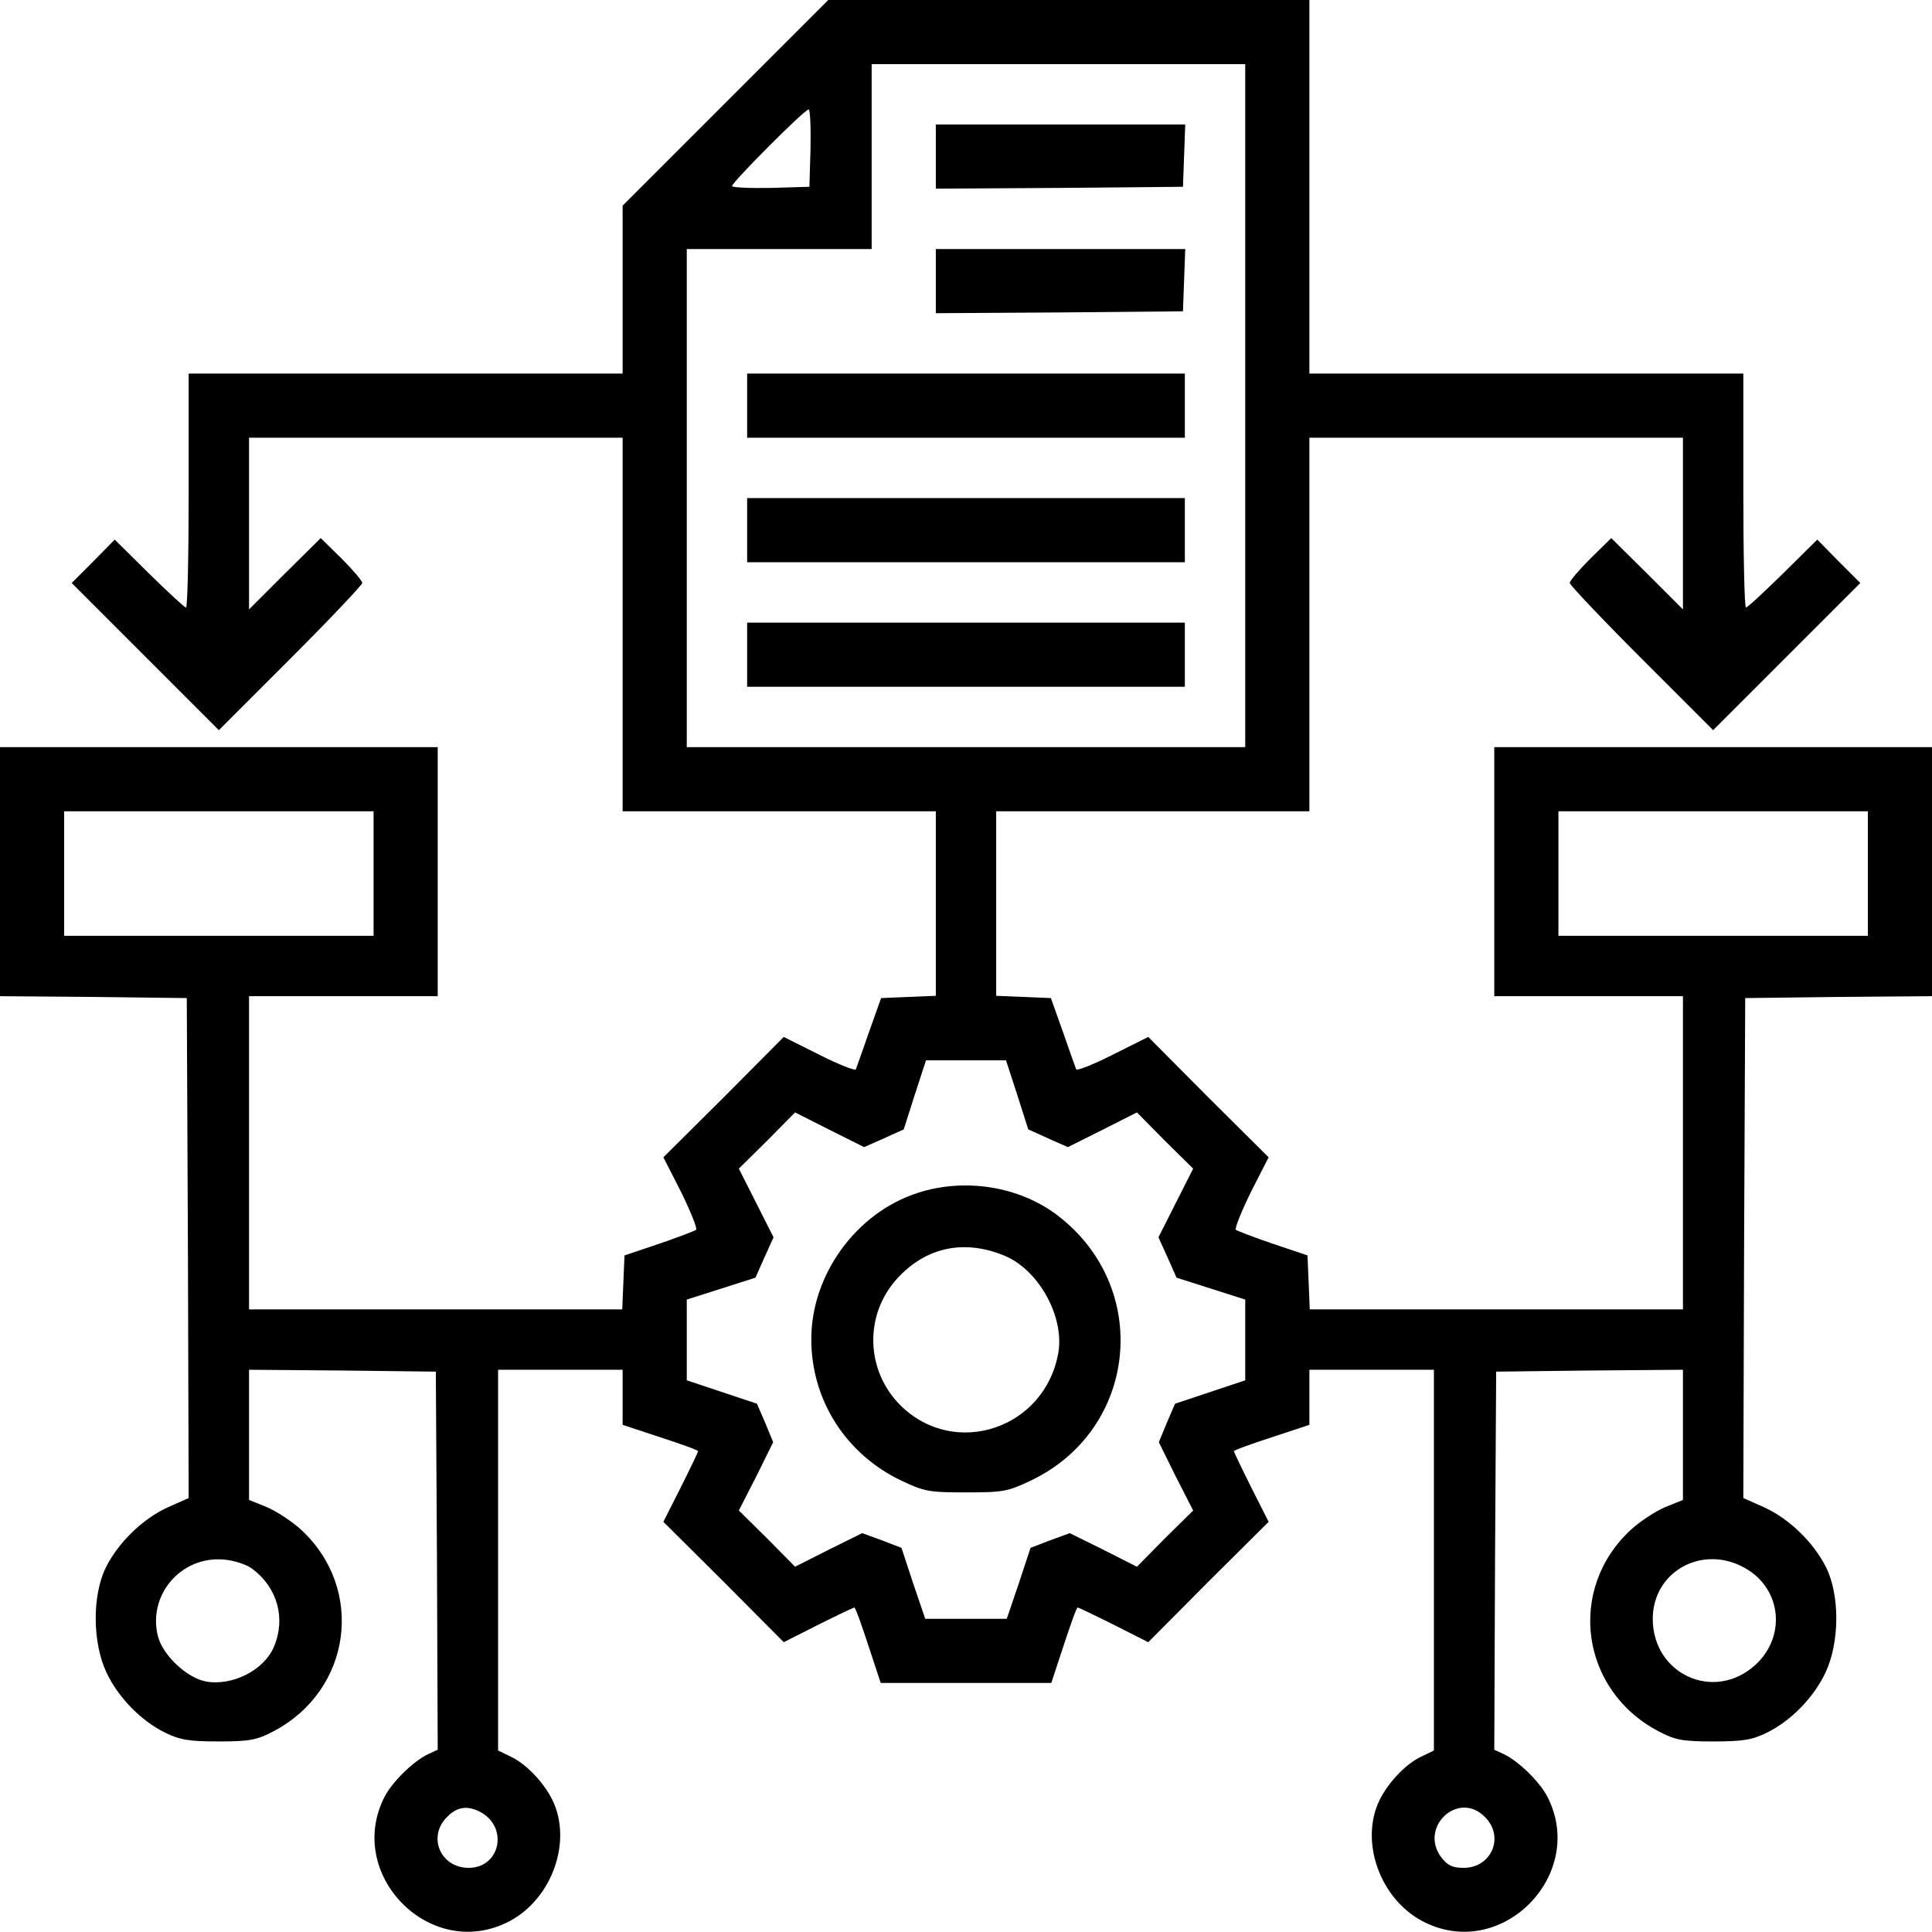 <?xml version="1.0" standalone="no"?>
<!DOCTYPE svg PUBLIC "-//W3C//DTD SVG 20010904//EN"
 "http://www.w3.org/TR/2001/REC-SVG-20010904/DTD/svg10.dtd">
<svg version="1.0" xmlns="http://www.w3.org/2000/svg"
 width="512pt" height="512pt" viewBox="0 0 512 512"
 preserveAspectRatio="xMidYMid meet">

<g transform="translate(0,512) scale(0.1,-0.1)"
fill="#000000" stroke="none">
<path d="M1922 4847 l-272 -272 0 -223 0 -222 -575 0 -575 0 0 -310 c0 -170
-3 -310 -7 -310 -4 0 -48 41 -98 90 l-91 90 -57 -58 -57 -57 195 -195 195
-195 190 190 c104 104 190 195 190 200 0 6 -25 35 -55 65 l-55 54 -95 -94 -95
-95 0 228 0 227 495 0 495 0 0 -495 0 -495 415 0 415 0 0 -245 0 -244 -72 -3
-73 -3 -32 -90 c-17 -49 -33 -94 -35 -99 -2 -4 -46 13 -97 39 l-94 47 -159
-160 -160 -159 47 -92 c25 -51 43 -96 40 -100 -4 -3 -48 -20 -98 -37 l-92 -31
-3 -71 -3 -72 -494 0 -495 0 0 415 0 415 250 0 250 0 0 330 0 330 -580 0 -580
0 0 -330 0 -330 248 -2 247 -3 3 -663 2 -662 -54 -24 c-67 -30 -133 -94 -166
-161 -36 -74 -35 -198 2 -277 31 -66 91 -128 156 -160 39 -19 63 -23 142 -23
83 0 101 4 145 27 207 109 243 377 73 534 -24 22 -65 49 -91 60 l-47 19 0 173
0 172 248 -2 247 -3 3 -501 2 -501 -24 -11 c-39 -18 -96 -73 -117 -114 -104
-203 116 -432 322 -334 115 54 175 204 127 317 -21 49 -71 103 -113 123 l-35
17 0 504 0 505 165 0 165 0 0 -73 0 -73 100 -33 c55 -18 100 -34 100 -37 0 -2
-21 -46 -46 -96 l-46 -91 160 -159 159 -160 91 46 c50 25 94 46 96 46 3 0 19
-45 37 -100 l33 -100 226 0 226 0 33 100 c18 55 34 100 37 100 2 0 46 -21 96
-46 l91 -46 159 160 160 159 -46 91 c-25 50 -46 94 -46 96 0 3 45 19 100 37
l100 33 0 73 0 73 165 0 165 0 0 -505 0 -504 -35 -17 c-42 -20 -92 -74 -113
-123 -48 -113 12 -263 127 -317 206 -98 426 131 322 334 -21 41 -78 96 -117
114 l-24 11 2 501 3 501 248 3 247 2 0 -172 0 -173 -47 -19 c-26 -11 -67 -38
-91 -60 -170 -157 -134 -425 73 -534 44 -23 62 -27 145 -27 79 0 103 4 142 23
65 32 125 94 156 160 37 79 38 203 2 277 -33 67 -99 131 -166 161 l-54 24 2
662 3 663 248 3 247 2 0 330 0 330 -580 0 -580 0 0 -330 0 -330 250 0 250 0 0
-415 0 -415 -495 0 -494 0 -3 72 -3 71 -92 31 c-50 17 -94 34 -98 37 -3 4 15
49 40 100 l47 92 -160 159 -159 160 -94 -47 c-51 -26 -95 -43 -97 -39 -2 5
-18 50 -35 99 l-32 90 -72 3 -73 3 0 244 0 245 415 0 415 0 0 495 0 495 495 0
495 0 0 -227 0 -228 -95 95 -95 94 -55 -54 c-30 -30 -55 -59 -55 -65 0 -5 86
-96 190 -200 l190 -190 195 195 195 195 -57 57 -57 58 -91 -90 c-50 -49 -94
-90 -98 -90 -4 0 -7 140 -7 310 l0 310 -575 0 -575 0 0 495 0 495 -638 0 -637
0 -273 -273z m1378 -802 l0 -905 -740 0 -740 0 0 660 0 660 245 0 245 0 0 245
0 245 495 0 495 0 0 -905z m-1152 683 l-3 -103 -102 -3 c-57 -1 -103 1 -103 5
0 10 192 203 203 203 4 0 6 -46 5 -102z m-1158 -1923 l0 -165 -410 0 -410 0 0
165 0 165 410 0 410 0 0 -165z m3960 0 l0 -165 -410 0 -410 0 0 165 0 165 410
0 410 0 0 -165z m-2254 -587 l29 -91 53 -24 52 -23 92 46 91 46 74 -75 75 -74
-46 -91 -46 -91 24 -53 24 -54 91 -29 91 -29 0 -107 0 -107 -93 -31 -93 -31
-22 -51 -21 -51 45 -91 46 -90 -75 -74 -74 -75 -89 45 -89 44 -52 -19 -52 -20
-31 -94 -32 -94 -108 0 -108 0 -32 94 -31 94 -52 20 -52 19 -89 -44 -89 -45
-74 75 -75 74 46 90 45 91 -21 51 -22 51 -93 31 -93 31 0 107 0 107 91 29 91
29 24 54 24 53 -46 91 -46 91 75 74 74 75 91 -46 92 -46 52 23 53 24 29 91 30
92 106 0 106 0 30 -92z m-2028 -1255 c67 -50 90 -131 58 -207 -26 -62 -110
-105 -181 -92 -50 10 -112 68 -126 118 -29 110 60 215 174 205 27 -2 60 -13
75 -24z m3946 7 c106 -51 124 -184 37 -263 -109 -98 -271 -24 -271 123 0 121
123 194 234 140z m-3341 -652 c75 -40 53 -148 -31 -148 -75 0 -110 83 -57 135
26 27 54 31 88 13z m2662 -13 c53 -52 18 -135 -56 -135 -29 0 -42 6 -58 26
-63 80 43 181 114 109z"/>
<path d="M2480 4705 l0 -85 328 2 327 3 3 83 3 82 -331 0 -330 0 0 -85z"/>
<path d="M2480 4375 l0 -85 328 2 327 3 3 83 3 82 -331 0 -330 0 0 -85z"/>
<path d="M1980 4045 l0 -85 580 0 580 0 0 85 0 85 -580 0 -580 0 0 -85z"/>
<path d="M1980 3715 l0 -85 580 0 580 0 0 85 0 85 -580 0 -580 0 0 -85z"/>
<path d="M1980 3385 l0 -85 580 0 580 0 0 85 0 85 -580 0 -580 0 0 -85z"/>
<path d="M2433 1959 c-163 -52 -283 -216 -283 -388 0 -162 92 -305 239 -375
61 -29 74 -31 171 -31 97 0 110 2 171 31 285 135 323 514 69 705 -100 75 -243
98 -367 58z m232 -168 c89 -39 155 -160 140 -254 -34 -203 -275 -284 -419
-141 -92 92 -96 239 -9 335 77 85 180 106 288 60z"/>
</g>
</svg>
